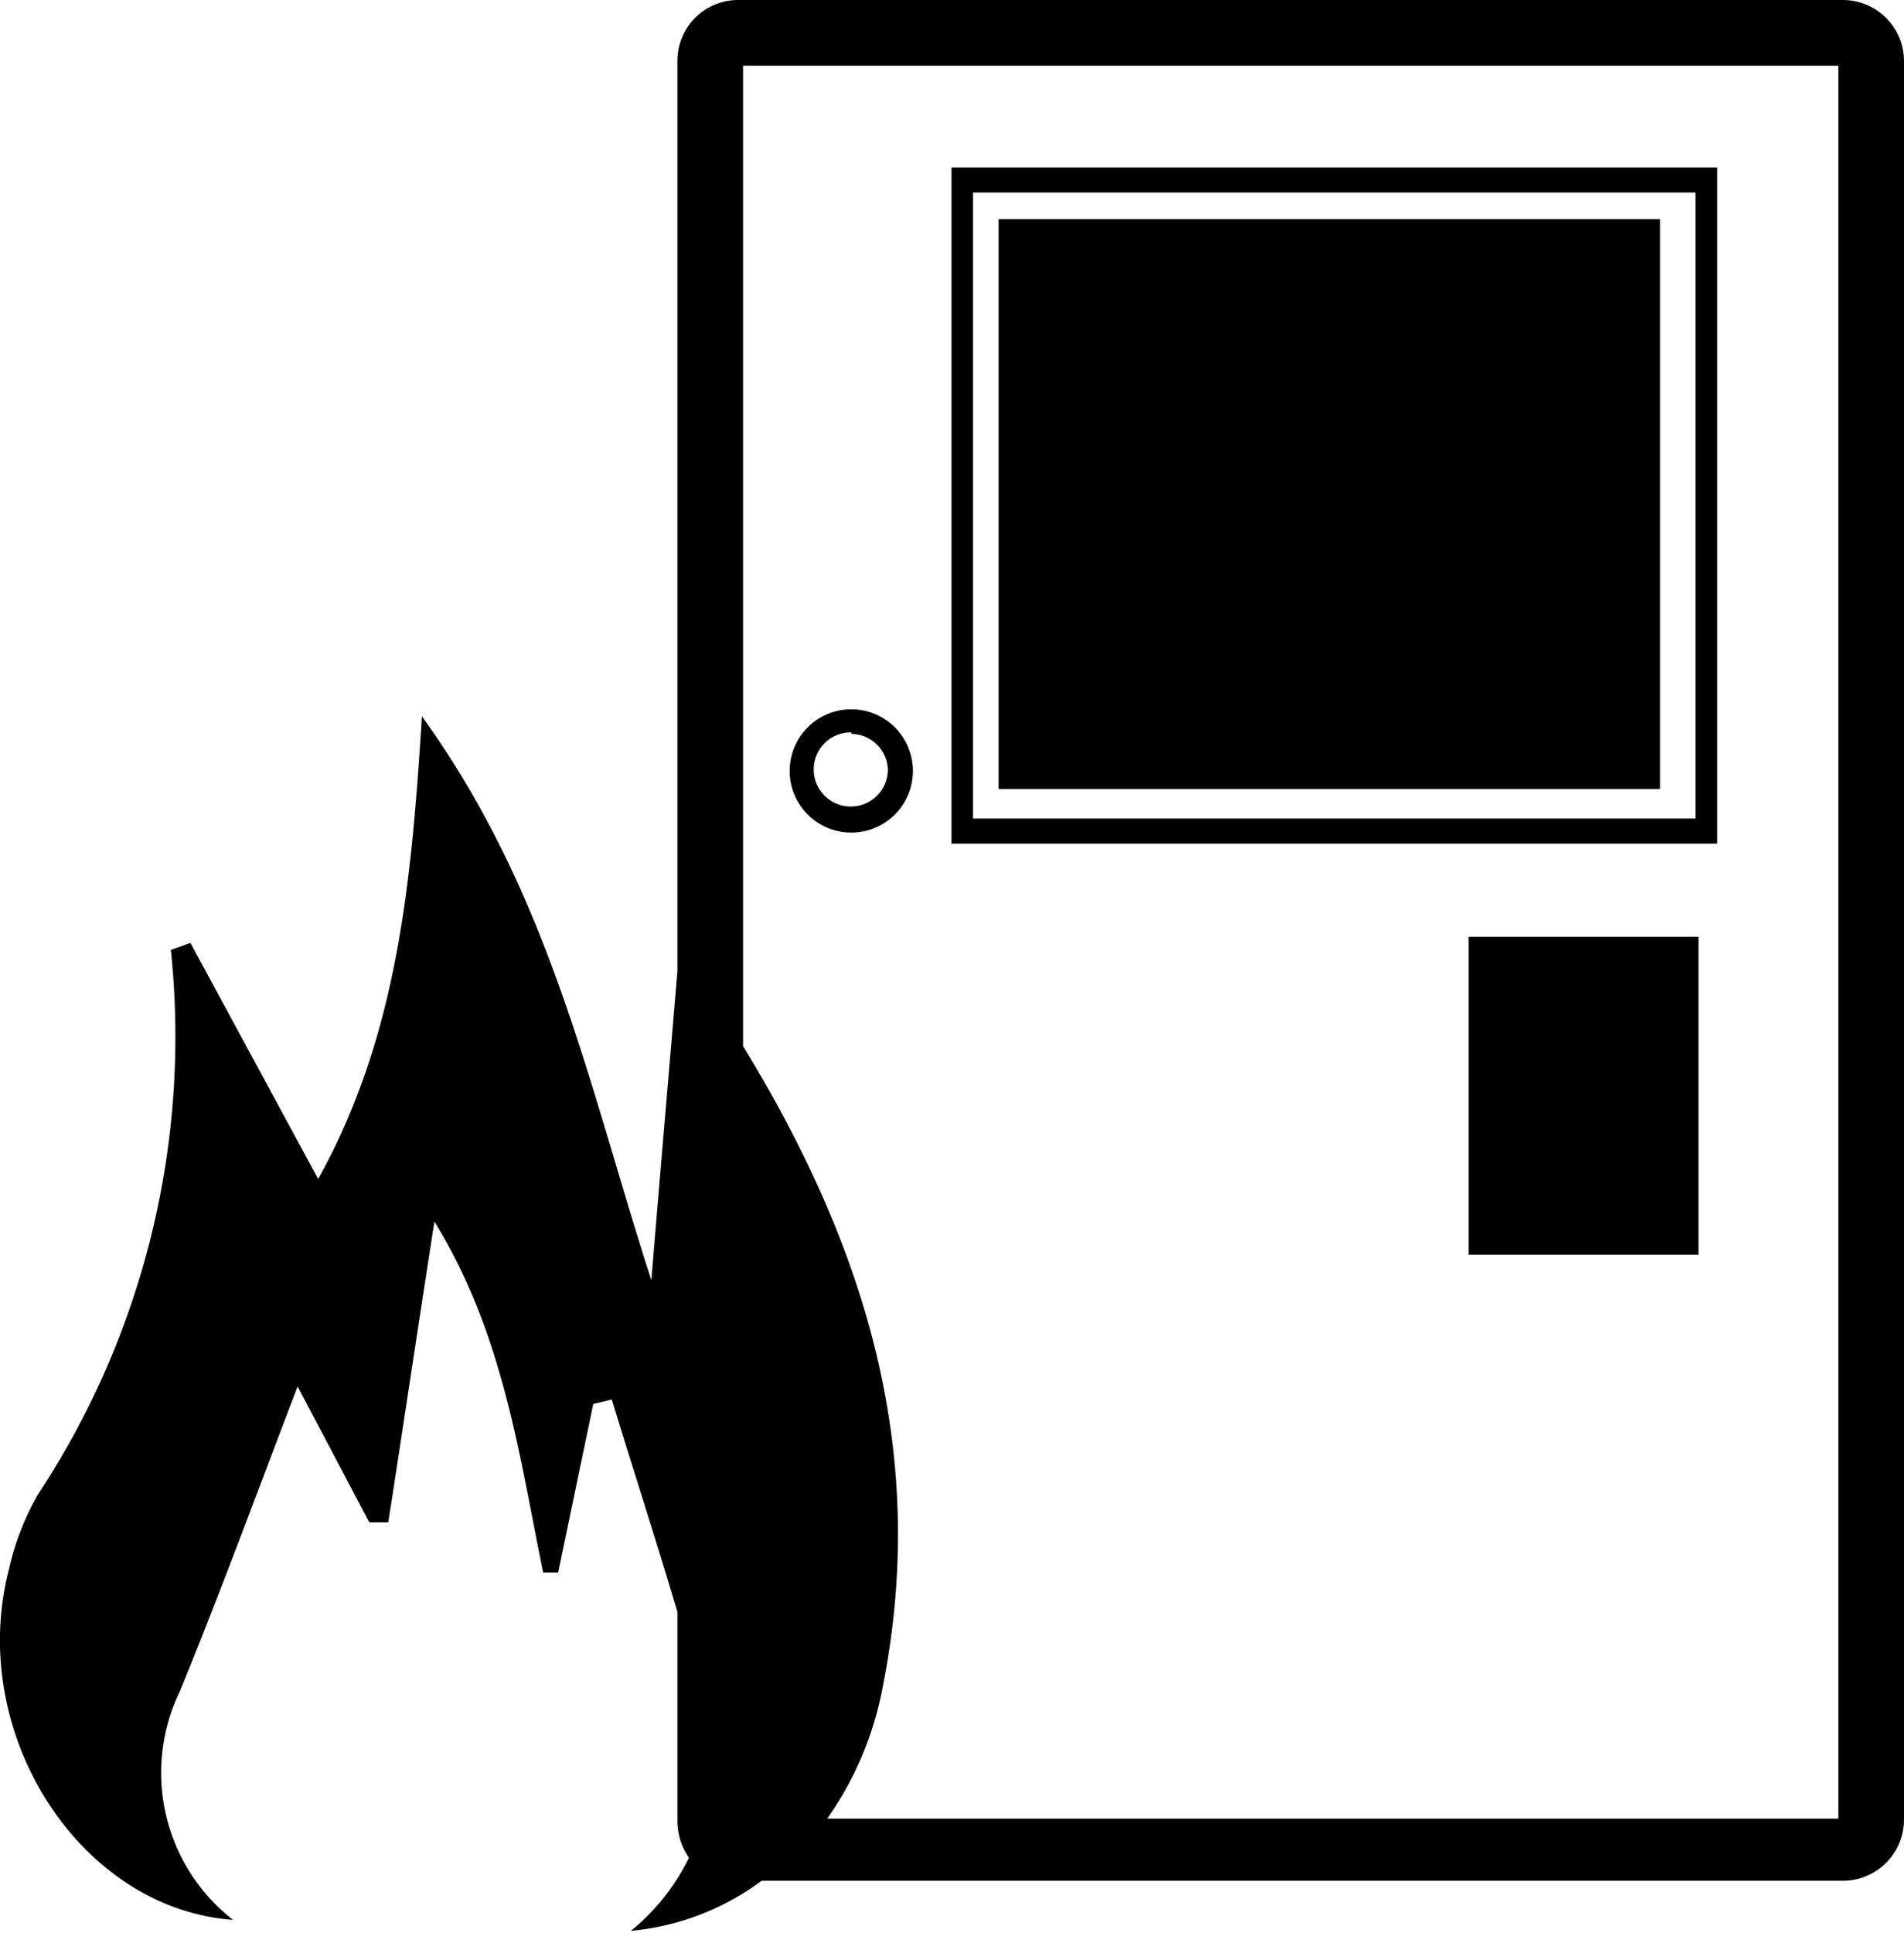 <svg id="switchboard" data-name="火警總機" xmlns="http://www.w3.org/2000/svg" viewBox="0 0 38 38.56" fill="currentColor"><rect class="cls-1" x="19.93" y="4.37" width="13.2" height="11.37"/><rect class="cls-1" x="29.31" y="18.69" width="4.59" height="6.34"/><path class="cls-1" d="M35.19,17.71H19.91V4.22H35.19Zm-14.85-.5H34.76V4.72H20.34Z" transform="translate(-0.92 -0.88)"/><path class="cls-1" d="M37.7.88H15.65a1.21,1.21,0,0,0-1.21,1.21V20.25c-.19,2.26-.36,4.22-.52,6.17-1.23-3.79-2-7.68-4.58-11.25-.21,3.39-.5,6.4-2.07,9.23L4.72,19.69l-.39.14A16.58,16.58,0,0,1,1.68,30.69a5.31,5.31,0,0,0-.58,1.49c-.85,3.26,1.4,6.78,4.47,7a3.72,3.72,0,0,1-1.06-4.56c.82-2,1.58-4.07,2.35-6.08l1.43,2.71h.38c.3-1.94.59-3.88.92-6,1.38,2.24,1.69,4.66,2.17,7h.3l.7-3.36.37-.09c.43,1.41.89,2.82,1.31,4.24v4.18a1.28,1.28,0,0,0,.23.72,4.3,4.3,0,0,1-1.16,1.46,5.16,5.16,0,0,0,2.61-1H37.7a1.22,1.22,0,0,0,1.22-1.21V2.09A1.22,1.22,0,0,0,37.7.88Zm-.09,36.28H17.43a6.67,6.67,0,0,0,1.1-2.59c.94-4.68-.32-8.8-2.78-12.82V2.19H37.61Z" transform="translate(-0.92 -0.88)"/><path class="cls-1" d="M17.91,17.49a1.23,1.23,0,1,1,1.23-1.23A1.23,1.23,0,0,1,17.91,17.49Zm0-2a.74.74,0,1,0,.73.74A.74.74,0,0,0,17.91,15.52Z" transform="translate(-0.92 -0.88)"/></svg>